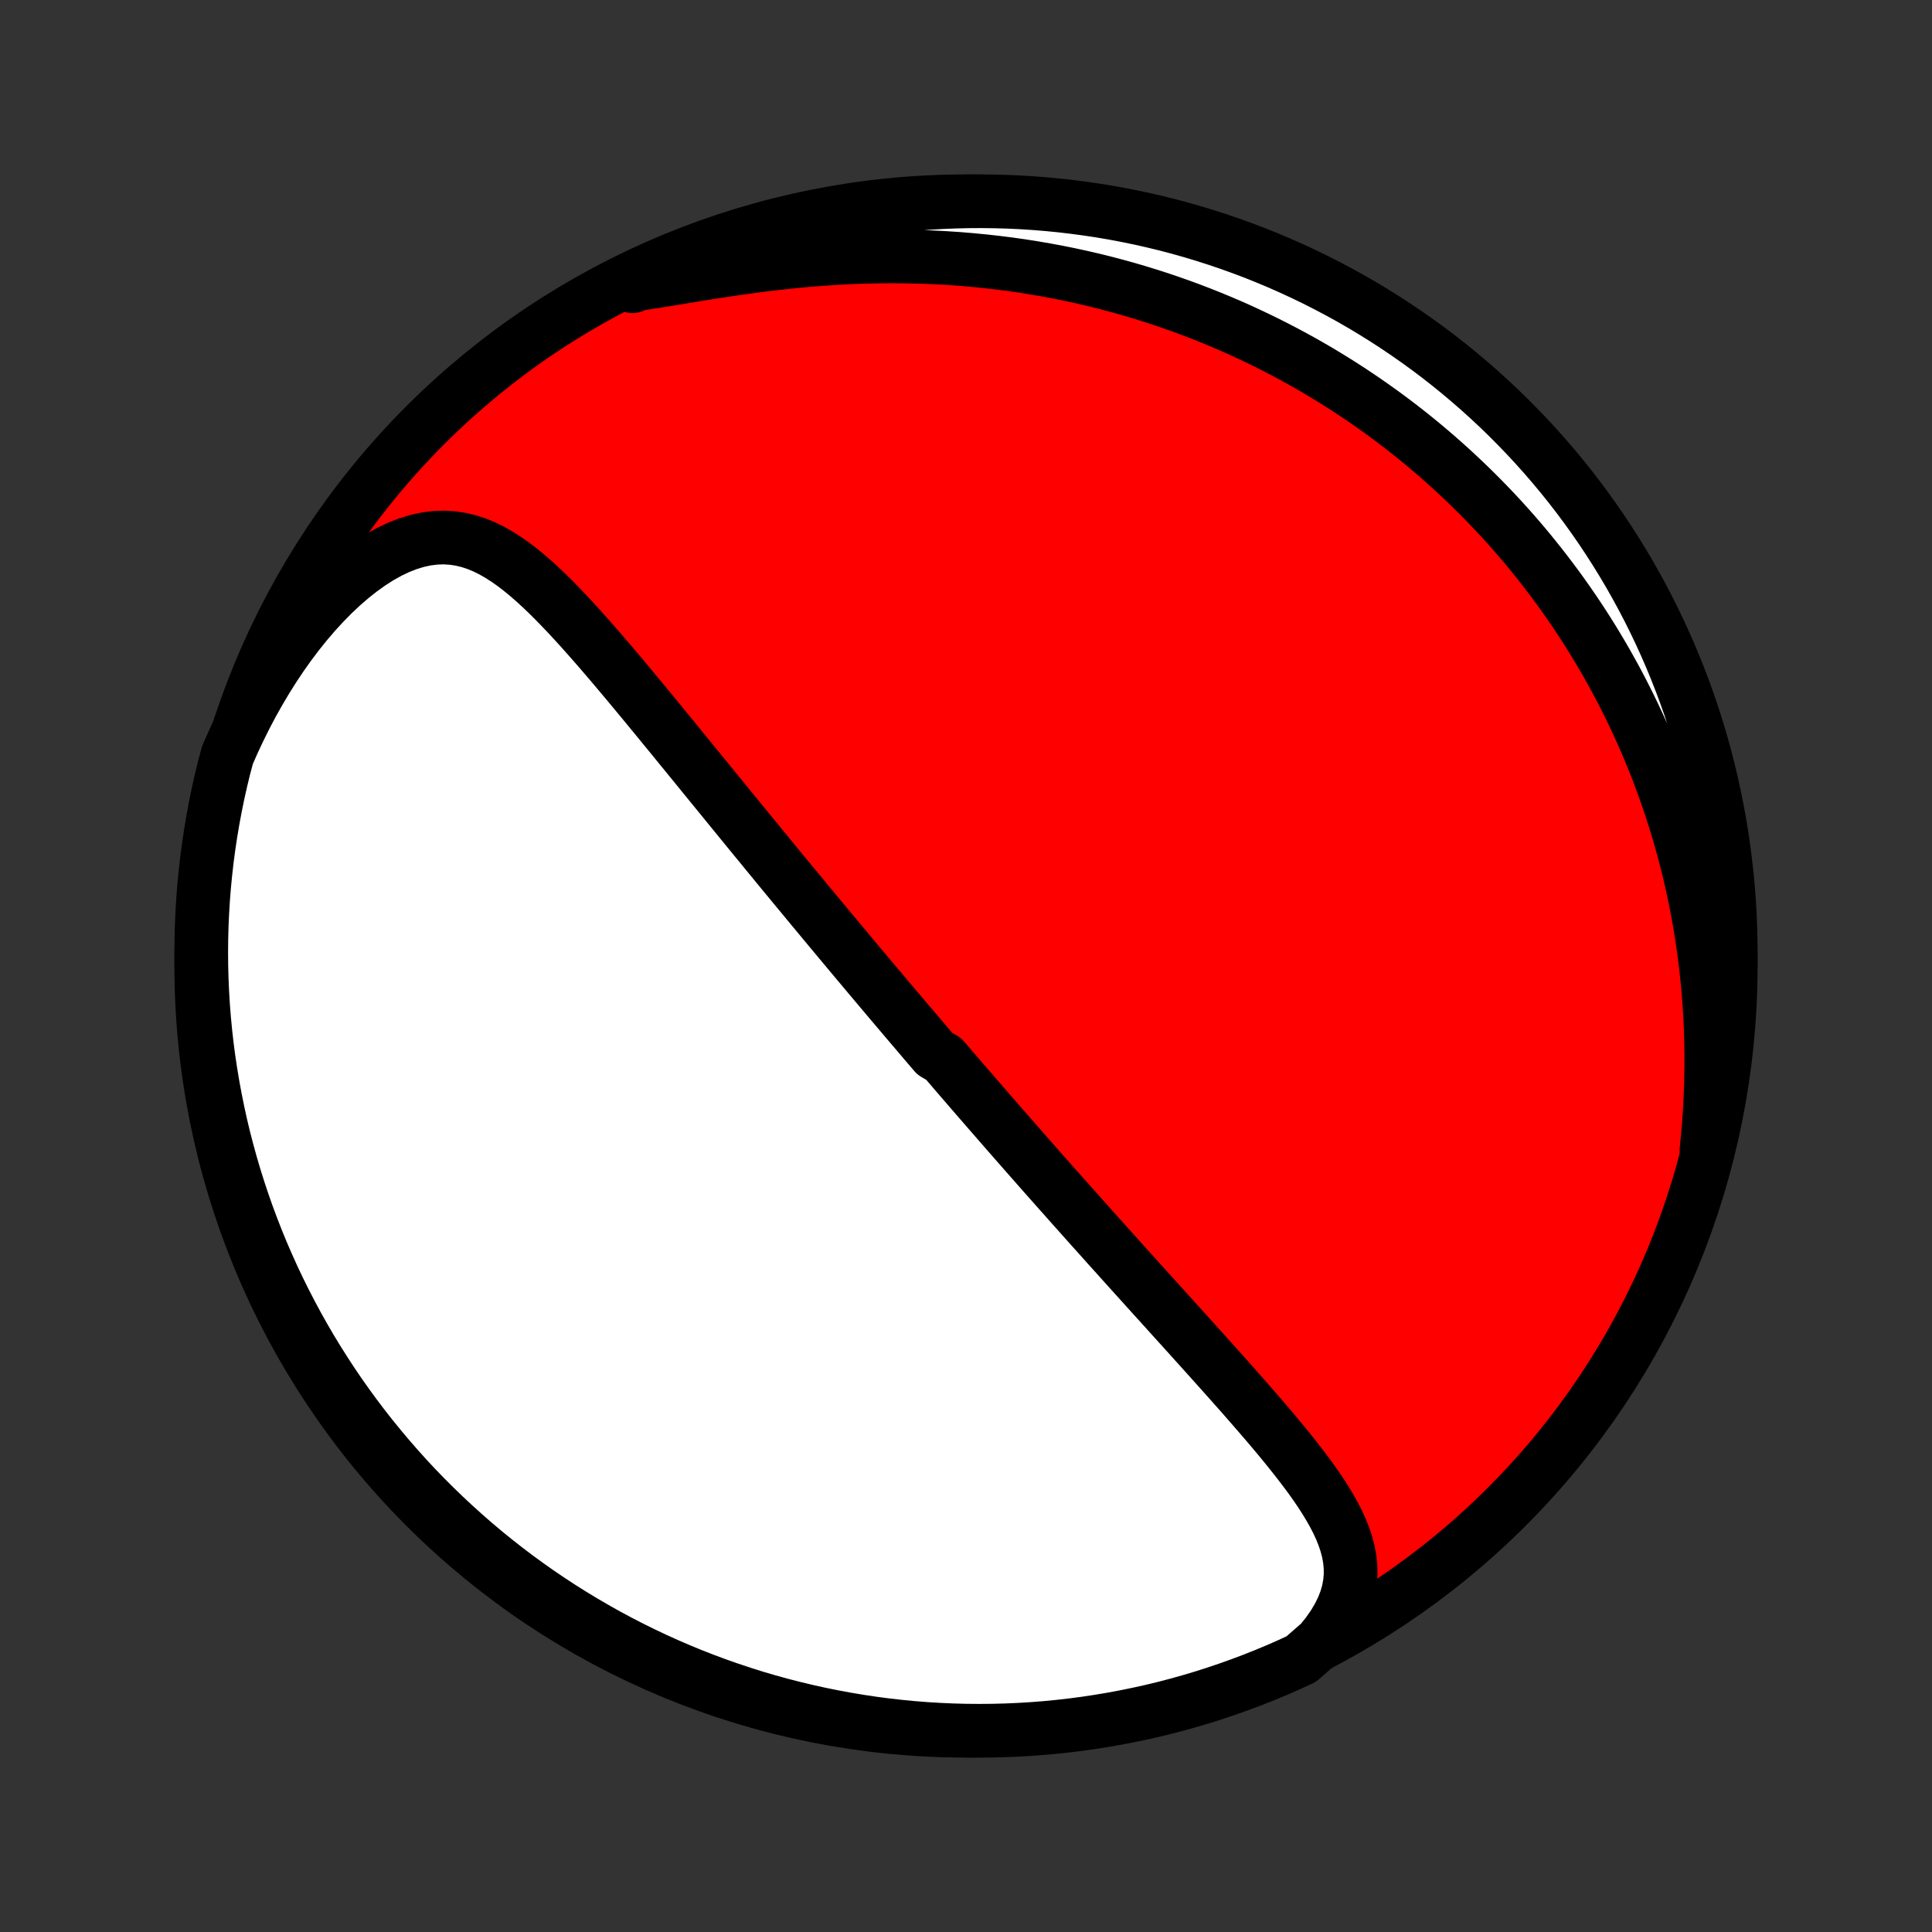 <?xml version="1.0" encoding="utf-8" standalone="no"?>
<!DOCTYPE svg PUBLIC "-//W3C//DTD SVG 1.1//EN"
  "http://www.w3.org/Graphics/SVG/1.1/DTD/svg11.dtd">
<!-- Created with matplotlib (http://matplotlib.org/) -->
<svg height="72pt" version="1.1" viewBox="0 0 72 72" width="72pt" xmlns="http://www.w3.org/2000/svg" xmlns:xlink="http://www.w3.org/1999/xlink">
 <rect x="0" y="0" width="72" height="72" fill="#333333" stroke="none"/>
 <defs>
  <style type="text/css">
*{stroke-linecap:butt;stroke-linejoin:round;}
  </style>
 </defs>
 <g id="figure_1">
  <g id="patch_1">
   <path d="
M0 72
L72 72
L72 0
L0 0
z
" style="fill:none;"/>
  </g>
  <g id="axes_1">
   <g id="PatchCollection_1">
    <defs>
     <path d="
M36 -7.5
C43.558 -7.5 50.808 -10.503 56.153 -15.848
C61.497 -21.192 64.5 -28.442 64.5 -36
C64.5 -43.558 61.497 -50.808 56.153 -56.153
C50.808 -61.497 43.558 -64.5 36 -64.5
C28.442 -64.5 21.192 -61.497 15.848 -56.153
C10.503 -50.808 7.5 -43.558 7.5 -36
C7.5 -28.442 10.503 -21.192 15.848 -15.848
C21.192 -10.503 28.442 -7.5 36 -7.5
z
" id="C0_0_a811fe30f3"/>
     <path d="
M49.21 -10.797
L49.467 -11.117
L49.692 -11.437
L49.882 -11.755
L50.038 -12.071
L50.16 -12.383
L50.249 -12.693
L50.306 -12.998
L50.333 -13.299
L50.331 -13.595
L50.302 -13.888
L50.25 -14.177
L50.175 -14.461
L50.081 -14.743
L49.969 -15.022
L49.842 -15.298
L49.7 -15.571
L49.547 -15.842
L49.383 -16.112
L49.21 -16.38
L49.029 -16.646
L48.841 -16.911
L48.646 -17.174
L48.447 -17.436
L48.243 -17.697
L48.036 -17.957
L47.826 -18.215
L47.613 -18.473
L47.398 -18.729
L47.181 -18.984
L46.963 -19.238
L46.744 -19.49
L46.525 -19.741
L46.306 -19.992
L46.086 -20.24
L45.866 -20.488
L45.647 -20.734
L45.428 -20.979
L45.21 -21.222
L44.993 -21.464
L44.777 -21.704
L44.561 -21.943
L44.347 -22.181
L44.134 -22.417
L43.922 -22.651
L43.711 -22.884
L43.502 -23.116
L43.294 -23.346
L43.087 -23.574
L42.882 -23.801
L42.678 -24.027
L42.476 -24.251
L42.275 -24.473
L42.075 -24.695
L41.877 -24.914
L41.681 -25.133
L41.486 -25.35
L41.292 -25.565
L41.1 -25.78
L40.909 -25.993
L40.719 -26.204
L40.531 -26.415
L40.343 -26.625
L40.158 -26.833
L39.973 -27.04
L39.79 -27.246
L39.608 -27.451
L39.427 -27.654
L39.247 -27.857
L39.068 -28.059
L38.89 -28.26
L38.713 -28.461
L38.538 -28.66
L38.363 -28.858
L38.189 -29.056
L38.016 -29.253
L37.843 -29.45
L37.672 -29.646
L37.501 -29.841
L37.331 -30.036
L37.162 -30.23
L36.993 -30.424
L36.825 -30.617
L36.657 -30.81
L36.49 -31.003
L36.324 -31.195
L36.157 -31.387
L35.992 -31.579
L35.826 -31.771
L35.661 -31.962
L35.496 -32.154
L35.332 -32.346
L35.167 -32.537
L34.839 -32.729
L34.675 -32.921
L34.511 -33.112
L34.347 -33.305
L34.184 -33.497
L34.02 -33.69
L33.855 -33.883
L33.691 -34.076
L33.527 -34.27
L33.362 -34.464
L33.197 -34.659
L33.032 -34.855
L32.867 -35.051
L32.701 -35.247
L32.535 -35.445
L32.368 -35.643
L32.201 -35.842
L32.033 -36.042
L31.865 -36.242
L31.696 -36.444
L31.527 -36.647
L31.357 -36.85
L31.186 -37.055
L31.014 -37.261
L30.842 -37.468
L30.669 -37.676
L30.495 -37.886
L30.32 -38.096
L30.144 -38.308
L29.968 -38.522
L29.79 -38.737
L29.611 -38.953
L29.431 -39.171
L29.25 -39.39
L29.068 -39.611
L28.885 -39.834
L28.701 -40.058
L28.515 -40.284
L28.329 -40.512
L28.141 -40.741
L27.951 -40.972
L27.761 -41.205
L27.569 -41.44
L27.376 -41.677
L27.181 -41.915
L26.985 -42.156
L26.788 -42.398
L26.588 -42.642
L26.388 -42.888
L26.186 -43.135
L25.983 -43.385
L25.778 -43.636
L25.572 -43.889
L25.364 -44.143
L25.155 -44.4
L24.945 -44.657
L24.732 -44.916
L24.519 -45.177
L24.303 -45.439
L24.087 -45.702
L23.869 -45.966
L23.649 -46.231
L23.428 -46.497
L23.205 -46.763
L22.981 -47.029
L22.756 -47.295
L22.528 -47.561
L22.3 -47.826
L22.069 -48.09
L21.837 -48.352
L21.604 -48.613
L21.368 -48.871
L21.131 -49.127
L20.891 -49.378
L20.65 -49.625
L20.406 -49.867
L20.159 -50.103
L19.91 -50.331
L19.657 -50.551
L19.401 -50.762
L19.141 -50.962
L18.876 -51.148
L18.607 -51.321
L18.332 -51.478
L18.05 -51.617
L17.763 -51.736
L17.468 -51.832
L17.167 -51.904
L16.857 -51.95
L16.54 -51.969
L16.216 -51.957
L15.884 -51.915
L15.547 -51.842
L15.204 -51.737
L14.856 -51.601
L14.505 -51.434
L14.152 -51.237
L13.799 -51.012
L13.446 -50.759
L13.095 -50.482
L12.748 -50.181
L12.404 -49.858
L12.067 -49.514
L11.735 -49.153
L11.411 -48.774
L11.095 -48.38
L10.787 -47.971
L10.489 -47.551
L10.2 -47.118
L9.922 -46.676
L9.654 -46.224
L9.396 -45.765
L9.15 -45.298
L8.915 -44.825
L8.69 -44.346
L8.477 -43.862
L8.347 -43.375
L8.231 -42.895
L8.123 -42.411
L8.024 -41.926
L7.933 -41.438
L7.851 -40.949
L7.777 -40.459
L7.712 -39.967
L7.656 -39.474
L7.608 -38.98
L7.569 -38.484
L7.539 -37.989
L7.517 -37.492
L7.504 -36.995
L7.5 -36.498
L7.504 -36
L7.517 -35.503
L7.539 -35.006
L7.569 -34.509
L7.608 -34.012
L7.656 -33.517
L7.712 -33.021
L7.777 -32.527
L7.851 -32.034
L7.933 -31.542
L8.024 -31.052
L8.123 -30.562
L8.23 -30.075
L8.346 -29.589
L8.471 -29.106
L8.604 -28.624
L8.745 -28.145
L8.895 -27.668
L9.053 -27.193
L9.219 -26.722
L9.393 -26.253
L9.575 -25.787
L9.765 -25.324
L9.964 -24.865
L10.17 -24.408
L10.384 -23.956
L10.606 -23.507
L10.836 -23.062
L11.073 -22.62
L11.318 -22.183
L11.57 -21.75
L11.83 -21.322
L12.098 -20.898
L12.372 -20.478
L12.654 -20.063
L12.943 -19.653
L13.239 -19.248
L13.541 -18.849
L13.851 -18.454
L14.168 -18.065
L14.491 -17.681
L14.82 -17.303
L15.156 -16.93
L15.498 -16.563
L15.847 -16.203
L16.202 -15.848
L16.563 -15.499
L16.93 -15.157
L17.302 -14.821
L17.68 -14.491
L18.064 -14.168
L18.453 -13.852
L18.848 -13.542
L19.248 -13.239
L19.653 -12.943
L20.063 -12.654
L20.477 -12.373
L20.897 -12.098
L21.321 -11.831
L21.75 -11.571
L22.183 -11.319
L22.62 -11.073
L23.061 -10.836
L23.506 -10.607
L23.955 -10.385
L24.408 -10.17
L24.864 -9.964
L25.323 -9.766
L25.786 -9.575
L26.252 -9.393
L26.721 -9.219
L27.193 -9.053
L27.667 -8.895
L28.144 -8.745
L28.623 -8.604
L29.105 -8.471
L29.588 -8.347
L30.074 -8.231
L30.561 -8.123
L31.051 -8.024
L31.541 -7.933
L32.033 -7.851
L32.526 -7.777
L33.02 -7.712
L33.516 -7.656
L34.011 -7.608
L34.508 -7.569
L35.005 -7.539
L35.502 -7.517
L36 -7.504
L36.497 -7.5
L36.994 -7.504
L37.491 -7.517
L37.988 -7.539
L38.483 -7.569
L38.979 -7.608
L39.473 -7.656
L39.966 -7.712
L40.458 -7.777
L40.949 -7.851
L41.438 -7.933
L41.925 -8.024
L42.411 -8.123
L42.894 -8.23
L43.376 -8.346
L43.855 -8.471
L44.332 -8.604
L44.807 -8.745
L45.278 -8.895
L45.747 -9.053
L46.213 -9.219
L46.676 -9.393
L47.135 -9.575
L47.592 -9.765
L48.044 -9.964
L48.493 -10.17
z
" id="C0_1_5217b860ce"/>
     <path d="
M63.596 -29.147
L63.647 -29.67
L63.69 -30.189
L63.724 -30.703
L63.749 -31.214
L63.766 -31.72
L63.774 -32.221
L63.775 -32.717
L63.767 -33.208
L63.752 -33.694
L63.729 -34.174
L63.699 -34.649
L63.662 -35.118
L63.618 -35.581
L63.568 -36.039
L63.511 -36.49
L63.448 -36.936
L63.38 -37.377
L63.305 -37.811
L63.225 -38.24
L63.14 -38.663
L63.05 -39.08
L62.955 -39.491
L62.855 -39.897
L62.75 -40.298
L62.641 -40.692
L62.528 -41.082
L62.41 -41.466
L62.289 -41.845
L62.164 -42.218
L62.035 -42.587
L61.902 -42.95
L61.766 -43.309
L61.626 -43.662
L61.484 -44.011
L61.338 -44.355
L61.188 -44.695
L61.036 -45.03
L60.881 -45.361
L60.723 -45.687
L60.562 -46.009
L60.399 -46.327
L60.233 -46.641
L60.063 -46.951
L59.892 -47.257
L59.718 -47.559
L59.541 -47.858
L59.362 -48.153
L59.18 -48.444
L58.996 -48.732
L58.809 -49.016
L58.62 -49.297
L58.428 -49.575
L58.234 -49.849
L58.038 -50.121
L57.839 -50.389
L57.637 -50.655
L57.434 -50.917
L57.227 -51.177
L57.019 -51.434
L56.808 -51.688
L56.594 -51.939
L56.378 -52.188
L56.159 -52.434
L55.938 -52.677
L55.714 -52.918
L55.487 -53.156
L55.258 -53.392
L55.026 -53.626
L54.791 -53.857
L54.553 -54.086
L54.313 -54.312
L54.069 -54.537
L53.823 -54.758
L53.574 -54.978
L53.321 -55.196
L53.066 -55.411
L52.807 -55.624
L52.545 -55.835
L52.28 -56.043
L52.011 -56.25
L51.739 -56.454
L51.463 -56.656
L51.184 -56.855
L50.901 -57.053
L50.614 -57.248
L50.324 -57.441
L50.029 -57.632
L49.731 -57.82
L49.428 -58.006
L49.122 -58.19
L48.811 -58.371
L48.496 -58.549
L48.176 -58.725
L47.852 -58.898
L47.523 -59.069
L47.19 -59.237
L46.852 -59.402
L46.509 -59.564
L46.161 -59.724
L45.808 -59.88
L45.45 -60.032
L45.087 -60.182
L44.719 -60.328
L44.345 -60.471
L43.966 -60.61
L43.581 -60.745
L43.191 -60.877
L42.796 -61.004
L42.395 -61.127
L41.988 -61.246
L41.575 -61.36
L41.157 -61.47
L40.733 -61.575
L40.303 -61.674
L39.867 -61.769
L39.426 -61.858
L38.979 -61.941
L38.526 -62.019
L38.068 -62.091
L37.604 -62.157
L37.134 -62.216
L36.66 -62.269
L36.18 -62.315
L35.695 -62.355
L35.205 -62.387
L34.711 -62.413
L34.212 -62.43
L33.709 -62.441
L33.203 -62.444
L32.693 -62.44
L32.18 -62.428
L31.665 -62.408
L31.147 -62.382
L30.628 -62.347
L30.107 -62.306
L29.587 -62.258
L29.066 -62.203
L28.547 -62.143
L28.029 -62.077
L27.514 -62.005
L27.003 -61.93
L26.496 -61.852
L25.995 -61.772
L25.5 -61.691
L25.014 -61.611
L24.537 -61.533
L24.071 -61.46
L23.616 -61.392
L23.573 -61.332
L24.022 -61.648
L24.476 -61.861
L24.932 -62.066
L25.392 -62.263
L25.855 -62.452
L26.322 -62.633
L26.791 -62.806
L27.263 -62.971
L27.738 -63.128
L28.215 -63.276
L28.695 -63.416
L29.177 -63.548
L29.661 -63.671
L30.147 -63.786
L30.634 -63.892
L31.124 -63.99
L31.615 -64.08
L32.107 -64.161
L32.6 -64.233
L33.094 -64.296
L33.59 -64.352
L34.086 -64.398
L34.582 -64.436
L35.079 -64.465
L35.576 -64.485
L36.074 -64.497
L36.571 -64.5
L37.068 -64.494
L37.565 -64.48
L38.062 -64.457
L38.557 -64.425
L39.053 -64.385
L39.547 -64.336
L40.039 -64.278
L40.531 -64.212
L41.022 -64.138
L41.511 -64.054
L41.998 -63.962
L42.483 -63.862
L42.966 -63.753
L43.448 -63.636
L43.927 -63.51
L44.403 -63.376
L44.877 -63.233
L45.349 -63.082
L45.817 -62.923
L46.282 -62.756
L46.745 -62.581
L47.204 -62.397
L47.659 -62.206
L48.111 -62.006
L48.56 -61.798
L49.005 -61.583
L49.445 -61.36
L49.882 -61.129
L50.314 -60.891
L50.742 -60.645
L51.165 -60.391
L51.584 -60.13
L51.998 -59.862
L52.407 -59.586
L52.812 -59.303
L53.211 -59.014
L53.605 -58.717
L53.993 -58.413
L54.376 -58.102
L54.753 -57.785
L55.125 -57.461
L55.491 -57.13
L55.851 -56.793
L56.205 -56.45
L56.552 -56.1
L56.894 -55.745
L57.229 -55.383
L57.558 -55.015
L57.88 -54.642
L58.195 -54.263
L58.504 -53.878
L58.806 -53.488
L59.1 -53.093
L59.388 -52.692
L59.669 -52.286
L59.942 -51.876
L60.208 -51.46
L60.467 -51.04
L60.719 -50.615
L60.962 -50.186
L61.199 -49.752
L61.427 -49.315
L61.648 -48.873
L61.861 -48.427
L62.066 -47.978
L62.263 -47.525
L62.452 -47.068
L62.633 -46.608
L62.806 -46.145
L62.971 -45.678
L63.128 -45.209
L63.276 -44.737
L63.416 -44.262
L63.548 -43.785
L63.671 -43.305
L63.786 -42.823
L63.892 -42.339
L63.99 -41.853
L64.08 -41.366
L64.161 -40.876
L64.233 -40.385
L64.296 -39.893
L64.352 -39.4
L64.398 -38.906
L64.436 -38.41
L64.465 -37.914
L64.485 -37.418
L64.497 -36.921
L64.5 -36.424
L64.494 -35.926
L64.48 -35.429
L64.457 -34.932
L64.425 -34.435
L64.385 -33.938
L64.336 -33.443
L64.278 -32.947
L64.212 -32.453
L64.138 -31.96
L64.054 -31.469
L63.962 -30.978
L63.862 -30.489
z
" id="C0_2_cfd03126ec"/>
    </defs>
    <g clip-path="url(#p1bffca34e9)">
     <use style="fill:#ff0000;stroke:#000000;stroke-width:2.0;" x="0.0" xlink:href="#C0_0_a811fe30f3" y="72.0"/>
    </g>
    <g clip-path="url(#p1bffca34e9)">
     <use style="fill:#ffffff;stroke:#000000;stroke-width:2.0;" x="0.0" xlink:href="#C0_1_5217b860ce" y="72.0"/>
    </g>
    <g clip-path="url(#p1bffca34e9)">
     <use style="fill:#ffffff;stroke:#000000;stroke-width:2.0;" x="0.0" xlink:href="#C0_2_cfd03126ec" y="72.0"/>
    </g>
   </g>
  </g>
 </g>
 <defs>
  <clipPath id="p1bffca34e9">
   <rect height="72.0" width="72.0" x="0.0" y="0.0"/>
  </clipPath>
 </defs>
</svg>

